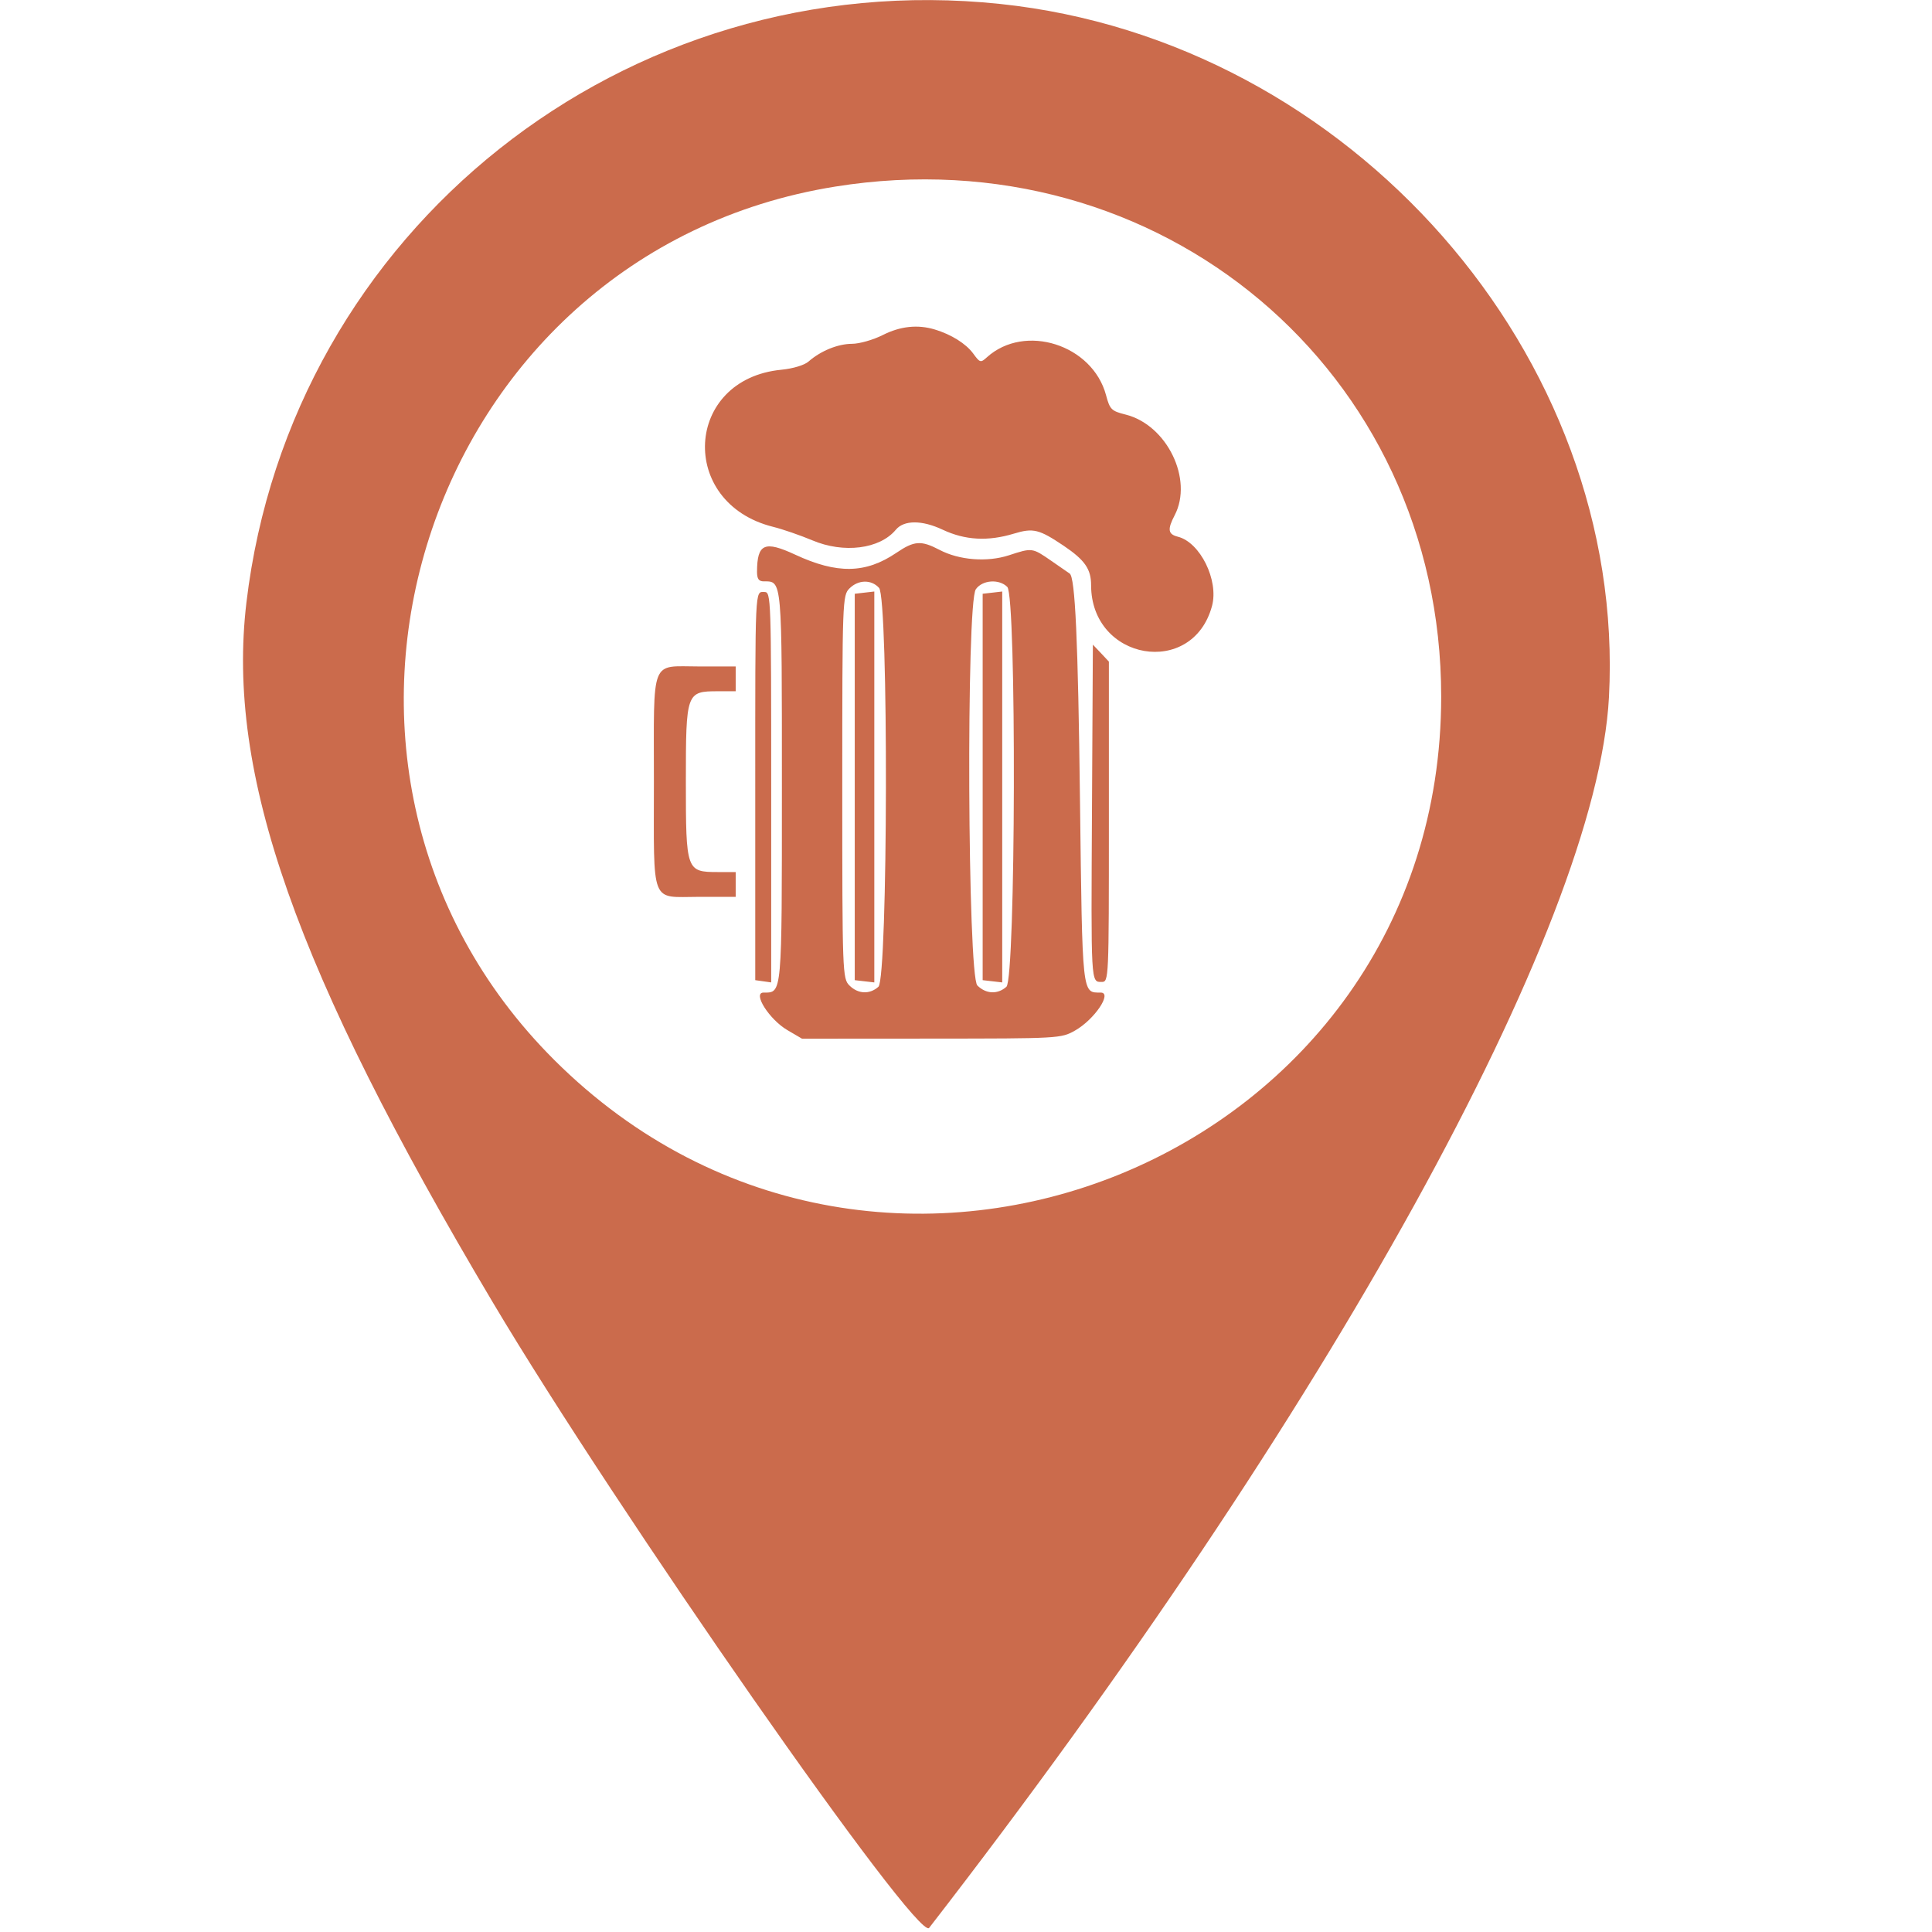 <svg width="70" height="70" viewBox="0 0 24 24" fill="none" xmlns="http://www.w3.org/2000/svg">
<path fill-rule="evenodd" clip-rule="evenodd" d="M12.424 0.049C16.774 0.506 20.212 4.422 19.987 8.662C19.835 11.511 16.5 17.547 11.542 23.949C11.402 24.13 7.66 18.765 6.122 16.179C3.668 12.051 2.809 9.612 3.061 7.486C3.61 2.863 7.769 -0.441 12.424 0.049ZM10.375 2.318C5.256 3.139 3.211 9.502 6.886 13.168C10.959 17.229 17.903 14.384 17.903 8.653C17.903 4.612 14.408 1.67 10.375 2.318ZM11.612 4.093C11.818 4.155 11.999 4.269 12.089 4.391C12.173 4.507 12.182 4.509 12.26 4.438C12.731 4.013 13.572 4.281 13.74 4.91C13.787 5.087 13.807 5.106 13.983 5.15C14.497 5.279 14.825 5.955 14.592 6.401C14.5 6.577 14.509 6.636 14.631 6.667C14.909 6.736 15.142 7.209 15.056 7.528C14.814 8.424 13.554 8.207 13.554 7.269C13.554 7.069 13.476 6.957 13.214 6.78C12.907 6.574 12.836 6.556 12.595 6.629C12.272 6.727 11.988 6.711 11.71 6.58C11.453 6.459 11.229 6.459 11.128 6.581C10.928 6.821 10.48 6.878 10.088 6.711C9.942 6.65 9.724 6.574 9.602 6.544C8.419 6.248 8.501 4.709 9.707 4.593C9.851 4.579 9.993 4.536 10.044 4.491C10.196 4.358 10.408 4.272 10.583 4.271C10.675 4.271 10.848 4.222 10.968 4.161C11.184 4.052 11.401 4.029 11.612 4.093ZM11.672 6.831C11.915 6.959 12.263 6.986 12.533 6.898C12.823 6.803 12.823 6.803 13.061 6.968C13.175 7.047 13.277 7.117 13.288 7.125C13.356 7.171 13.392 7.944 13.416 9.945C13.446 12.387 13.44 12.33 13.673 12.33C13.822 12.33 13.595 12.666 13.354 12.802C13.181 12.9 13.156 12.901 11.571 12.902L9.963 12.903L9.782 12.797C9.556 12.665 9.344 12.33 9.486 12.33C9.717 12.33 9.713 12.383 9.713 9.776C9.713 7.174 9.717 7.222 9.489 7.222C9.425 7.222 9.404 7.191 9.404 7.101C9.406 6.753 9.497 6.713 9.88 6.891C10.399 7.132 10.753 7.126 11.134 6.868C11.358 6.716 11.442 6.711 11.672 6.831ZM12.122 7.32C12.001 7.492 12.02 12.121 12.141 12.242C12.249 12.349 12.393 12.355 12.502 12.258C12.618 12.153 12.629 7.406 12.513 7.291C12.411 7.189 12.203 7.204 12.122 7.32ZM10.552 7.31C10.466 7.396 10.463 7.457 10.463 9.776C10.463 12.095 10.466 12.156 10.552 12.242C10.659 12.349 10.804 12.355 10.912 12.258C11.031 12.15 11.039 7.433 10.92 7.303C10.824 7.197 10.662 7.2 10.552 7.31ZM12.45 9.776V12.204L12.329 12.19L12.207 12.176V9.776V7.376L12.329 7.362L12.45 7.348V9.776ZM10.861 9.776V12.204L10.739 12.19L10.618 12.176V9.776V7.376L10.739 7.362L10.861 7.348V9.776ZM9.58 9.779V12.204L9.481 12.19L9.382 12.176V9.82C9.382 7.252 9.377 7.354 9.497 7.354C9.578 7.354 9.58 7.429 9.58 9.779ZM13.676 8.113L13.775 8.219V10.208C13.775 12.179 13.774 12.198 13.685 12.198C13.55 12.198 13.553 12.234 13.565 10.048L13.576 8.008L13.676 8.113ZM9.139 8.433V8.587H8.918C8.526 8.587 8.52 8.602 8.52 9.71C8.52 10.818 8.526 10.833 8.918 10.833H9.139V10.987V11.141H8.684C8.073 11.141 8.123 11.269 8.123 9.71C8.123 8.152 8.073 8.279 8.684 8.279H9.139V8.433Z" fill="#CB6B4C"/>
</svg>
